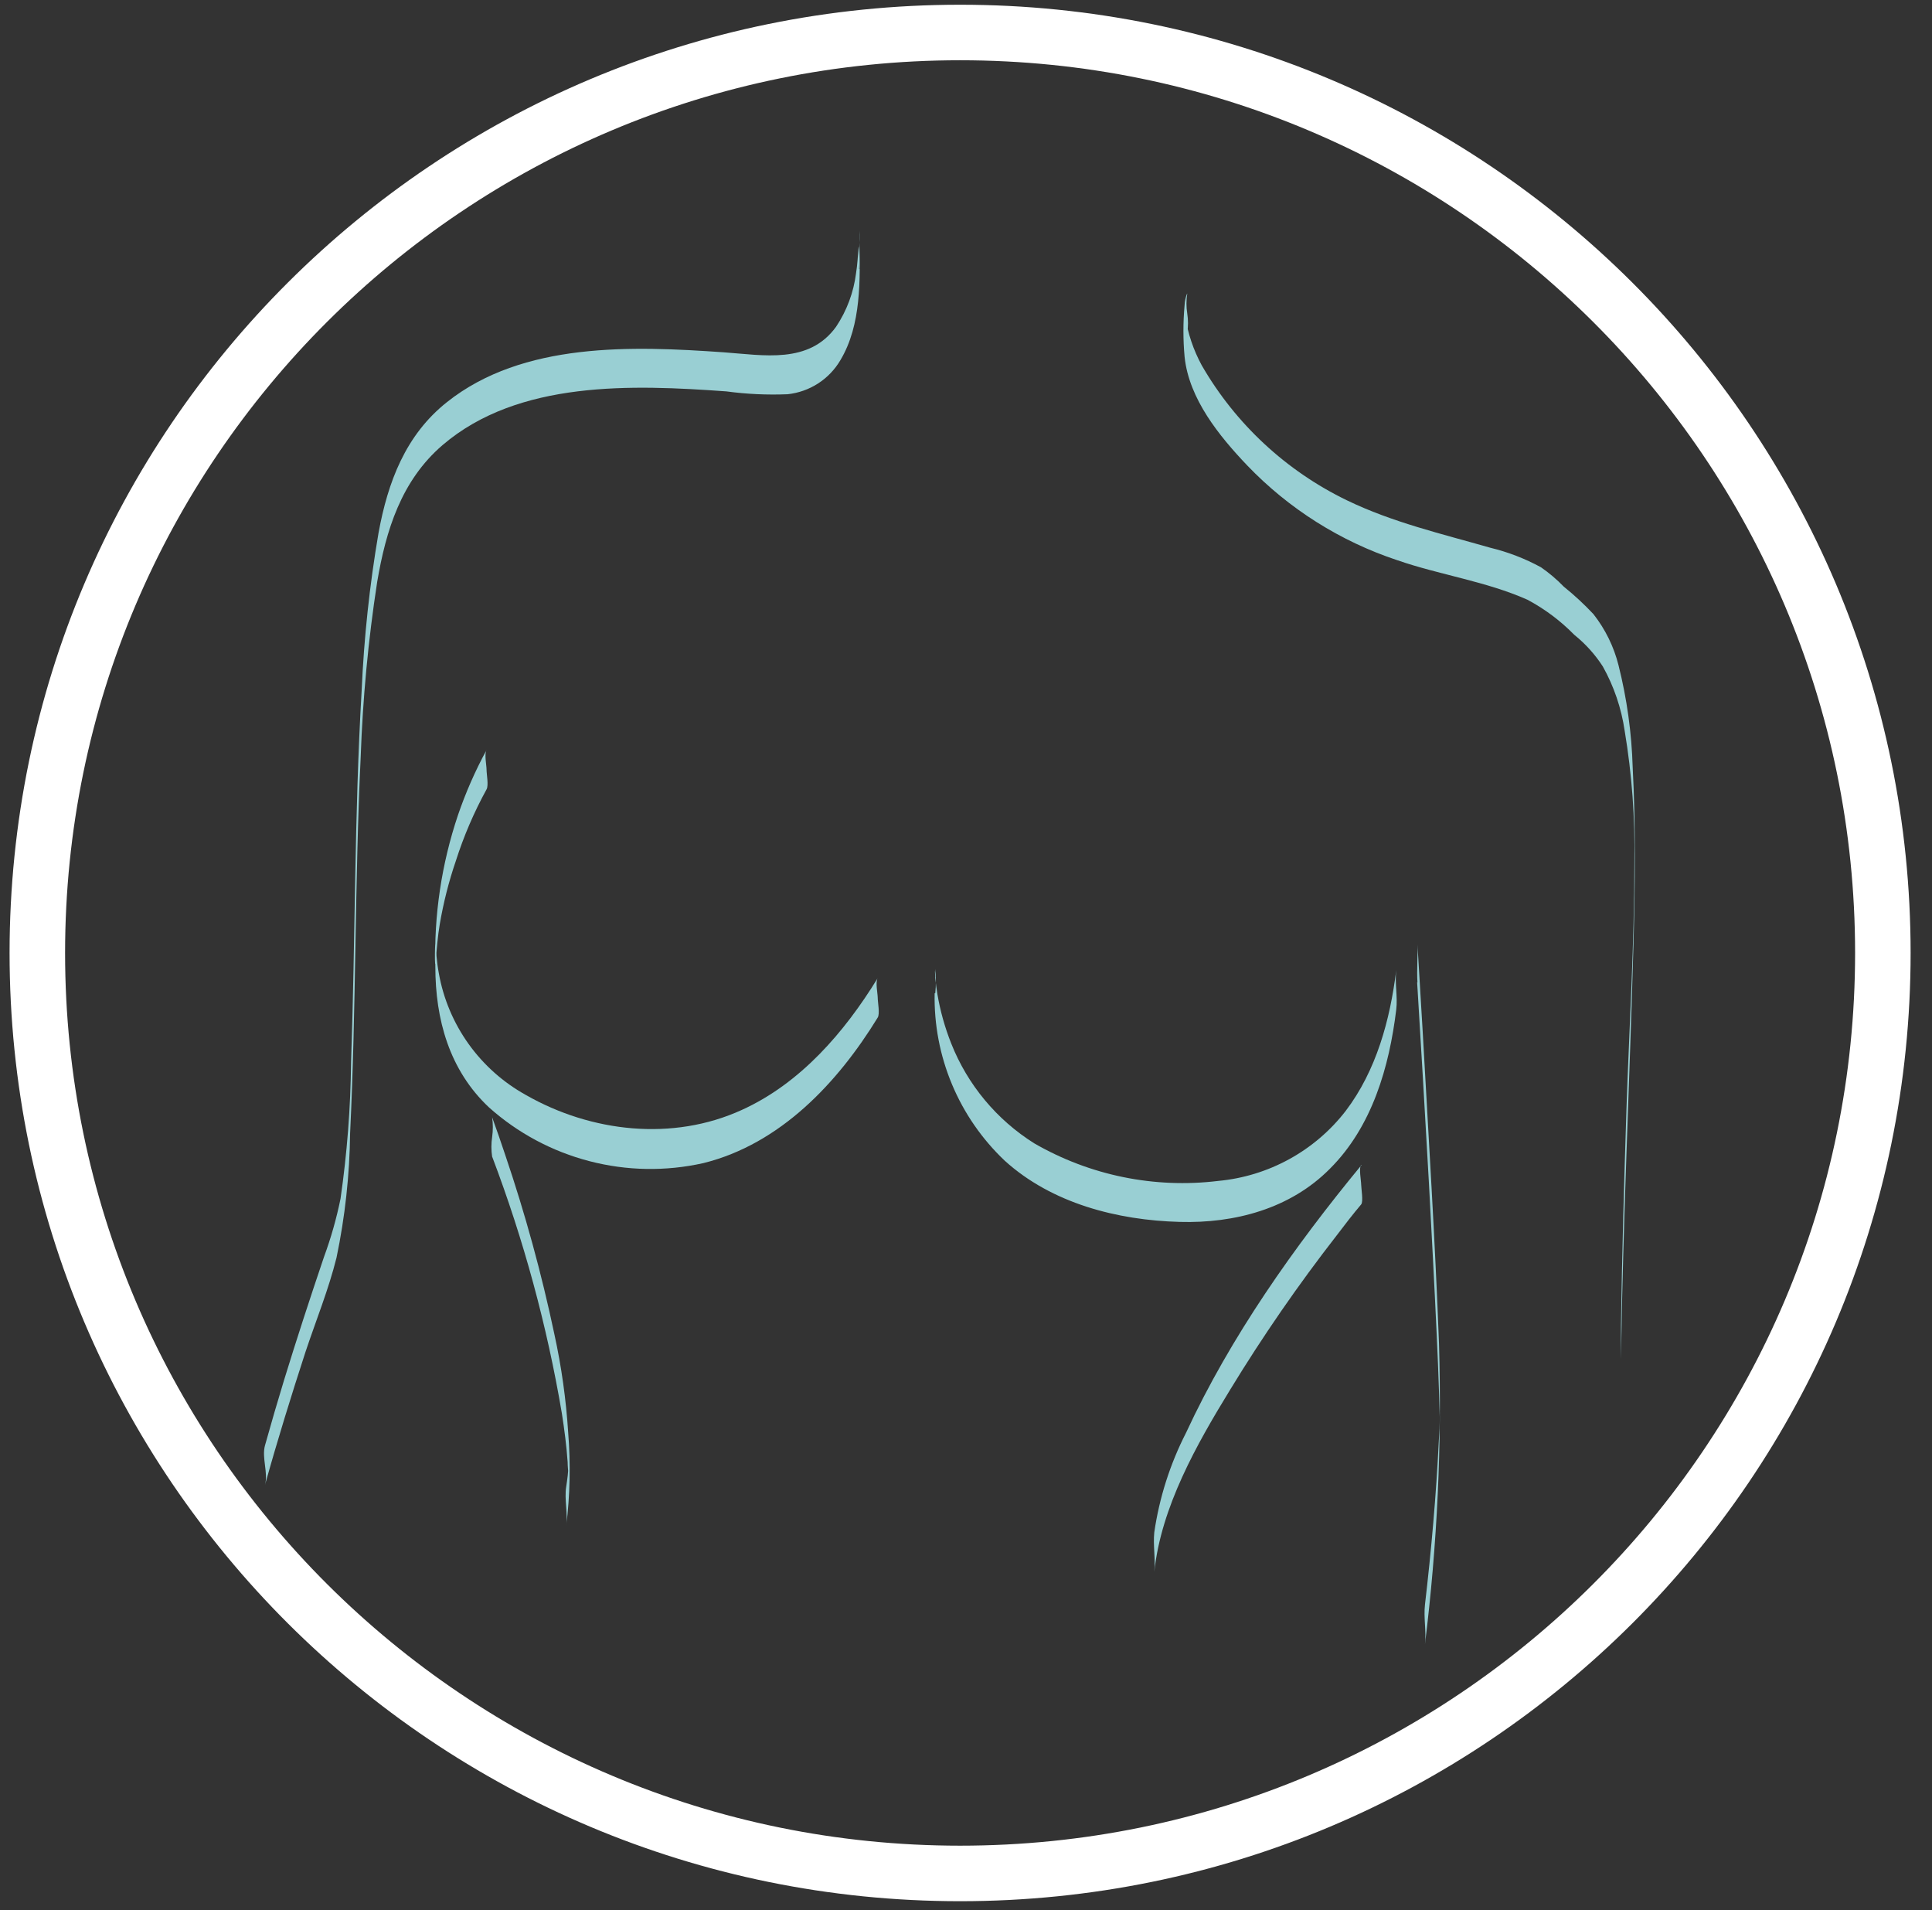 <svg width="87" height="86" viewBox="0 0 87 86" fill="none" xmlns="http://www.w3.org/2000/svg">
<rect x="0" y="0" width="87" height="86" fill="#333333" stroke="none"/>
<g id="Category 2">
<path id="Vector" d="M43.234 84.345C66.183 84.345 84.787 65.791 84.787 42.904C84.787 20.017 66.183 1.463 43.234 1.463C20.285 1.463 1.681 20.017 1.681 42.904C1.681 65.791 20.285 84.345 43.234 84.345Z" stroke="white" stroke-width="2.5" stroke-miterlimit="10"/>
<path id="Vector_2" d="M38.659 12.134C38.716 12.907 38.688 10.782 38.659 11.147C38.631 11.512 38.612 11.911 38.55 12.29C38.443 13.155 38.135 13.983 37.651 14.709C36.429 16.402 34.389 15.989 32.586 15.861C28.478 15.572 23.551 15.387 20.132 18.1C18.258 19.584 17.464 21.709 17.046 23.99C16.643 26.343 16.389 28.719 16.285 31.104C15.957 36.667 16.004 42.24 15.809 47.803C15.788 49.867 15.629 51.926 15.334 53.969C15.153 54.857 14.905 55.731 14.592 56.582C13.969 58.422 13.365 60.267 12.794 62.126C12.496 63.103 12.209 64.085 11.934 65.071C11.777 65.626 12.086 66.304 11.934 66.85C12.495 64.839 13.113 62.842 13.76 60.855C14.235 59.432 14.796 58.057 15.153 56.625C15.538 54.78 15.743 52.903 15.766 51.019C16.042 45.38 15.971 39.731 16.242 34.092C16.334 31.451 16.582 28.817 16.984 26.205C17.378 23.877 18.068 21.638 19.927 20.04C23.347 17.113 28.487 17.317 32.71 17.621C33.624 17.744 34.547 17.787 35.468 17.749C35.958 17.696 36.428 17.53 36.841 17.263C37.254 16.996 37.598 16.636 37.846 16.212C38.797 14.619 38.73 12.589 38.702 10.791C38.702 10.659 38.702 10.526 38.702 10.393C38.73 10.815 38.659 11.569 38.702 12.105L38.659 12.134Z" fill="#99CFD3"/>
<path id="Vector_3" d="M22.167 52.086C23.584 55.823 24.634 59.689 25.301 63.629C25.415 64.359 25.51 65.09 25.562 65.825C25.562 66.015 25.586 66.204 25.596 66.394C25.639 67.134 25.648 65.223 25.596 65.92C25.596 66.261 25.548 66.598 25.496 66.939C25.406 67.518 25.581 68.139 25.496 68.718C25.669 67.318 25.699 65.903 25.586 64.497C25.491 63.005 25.283 61.523 24.963 60.063C24.387 57.334 23.649 54.642 22.752 52C22.562 51.431 22.367 50.862 22.162 50.302C22.203 50.596 22.203 50.895 22.162 51.189C22.117 51.485 22.117 51.785 22.162 52.081L22.167 52.086Z" fill="#99CFD3"/>
<path id="Vector_4" d="M21.91 33.765C21.399 34.705 20.968 35.687 20.622 36.7C19.883 38.897 19.538 41.205 19.604 43.52C19.604 45.892 20.232 48.178 22.02 49.857C23.312 51.011 24.863 51.841 26.542 52.277C28.221 52.714 29.98 52.744 31.673 52.365C35.135 51.507 37.722 48.752 39.525 45.811C39.629 45.645 39.525 45.119 39.525 44.924C39.525 44.73 39.41 44.203 39.525 44.033C38.031 46.47 36.044 48.775 33.404 49.971C30.294 51.393 26.623 50.976 23.689 49.302C22.666 48.737 21.783 47.952 21.103 47.003C20.424 46.055 19.965 44.967 19.761 43.819C19.713 43.563 19.68 43.302 19.656 43.037C19.656 42.89 19.656 42.743 19.628 42.6C19.58 41.941 19.561 44.023 19.628 43.212C19.671 42.672 19.713 42.14 19.804 41.604C19.969 40.638 20.21 39.687 20.527 38.759C20.883 37.644 21.346 36.565 21.91 35.538C22.01 35.363 21.91 34.856 21.91 34.652C21.91 34.448 21.801 33.945 21.91 33.76V33.765Z" fill="#99CFD3"/>
<path id="Vector_5" d="M61.314 52.446C58.28 56.126 55.413 60.181 53.406 64.511C52.689 65.915 52.207 67.425 51.979 68.984C51.917 69.572 52.041 70.179 51.979 70.762C52.293 67.836 53.881 65.038 55.398 62.562C56.864 60.157 58.466 57.837 60.197 55.614C60.558 55.14 60.919 54.666 61.295 54.224C61.4 54.101 61.295 53.499 61.295 53.333C61.295 53.167 61.181 52.569 61.295 52.446H61.314Z" fill="#99CFD3"/>
<path id="Vector_6" d="M63.815 44.218C63.999 47.215 64.175 50.219 64.344 53.229C64.467 55.515 64.591 57.801 64.696 60.087C64.739 60.997 64.776 61.903 64.805 62.814L64.834 63.843V63.957C64.834 64.213 64.834 63.283 64.834 63.421C64.841 63.549 64.841 63.677 64.834 63.805C64.834 64.162 64.819 64.518 64.791 64.872C64.672 67.333 64.453 69.795 64.168 72.242C64.101 72.83 64.234 73.437 64.168 74.021C64.723 69.536 64.935 65.016 64.8 60.499C64.624 55.799 64.325 51.099 64.063 46.404C63.987 45.109 63.906 43.815 63.83 42.52C63.853 42.942 63.792 43.701 63.83 44.237L63.815 44.218Z" fill="#99CFD3"/>
<path id="Vector_7" d="M53.454 13.22C53.389 13.383 53.352 13.556 53.344 13.732C53.273 14.51 53.273 15.292 53.344 16.07C53.544 17.967 54.909 19.637 56.164 20.955C58.035 22.907 60.357 24.373 62.926 25.223C64.829 25.883 66.921 26.172 68.785 27.002C69.564 27.418 70.275 27.951 70.892 28.581C71.394 28.984 71.827 29.464 72.176 30.004C72.678 30.901 73.011 31.881 73.16 32.897C73.487 34.856 73.633 36.84 73.598 38.825C73.598 42.525 73.365 46.233 73.241 49.933C73.136 53.172 73.041 56.416 72.994 59.66C72.994 60.063 72.994 60.471 72.994 60.874C72.994 60.959 72.994 61.514 72.994 61.197C73.084 54.927 73.388 48.671 73.56 42.406C73.631 39.793 73.66 37.189 73.522 34.552C73.476 33 73.263 31.458 72.884 29.952C72.674 29.113 72.288 28.328 71.753 27.647C71.336 27.204 70.89 26.79 70.416 26.409C70.105 26.087 69.762 25.797 69.394 25.541C68.674 25.148 67.904 24.852 67.106 24.659C64.924 24.033 62.712 23.521 60.653 22.525C57.915 21.2 55.638 19.085 54.119 16.454C53.741 15.76 53.487 15.006 53.368 14.225C53.292 13.751 53.335 15.705 53.368 15.572C53.401 15.439 53.368 15.444 53.368 15.378C53.368 15.311 53.392 15.245 53.406 15.178C53.416 15.116 53.435 15.055 53.463 14.998C53.508 14.704 53.508 14.405 53.463 14.111C53.416 13.816 53.416 13.515 53.463 13.22H53.454Z" fill="#99CFD3"/>
<path id="Vector_8" d="M42.088 44.716C42.059 46.123 42.325 47.52 42.869 48.819C43.412 50.117 44.222 51.288 45.245 52.257C47.366 54.178 50.31 54.936 53.12 55.012C55.603 55.083 58.104 54.419 59.888 52.617C61.79 50.72 62.56 48.036 62.874 45.456C62.945 44.868 62.803 44.261 62.874 43.677C62.598 45.911 61.98 48.197 60.596 50.018C59.907 50.908 59.042 51.646 58.054 52.188C57.067 52.73 55.978 53.063 54.856 53.167C51.984 53.516 49.076 52.921 46.572 51.474C44.878 50.41 43.569 48.835 42.834 46.978C42.549 46.261 42.34 45.515 42.211 44.754C42.173 44.507 42.14 44.28 42.116 44.014C42.088 43.644 42.116 43.44 42.116 44.242C42.116 44.118 42.116 43.63 42.116 43.62C42.154 43.985 42.154 44.352 42.116 44.716H42.088Z" fill="#99CFD3"/>
</g>
</svg>
